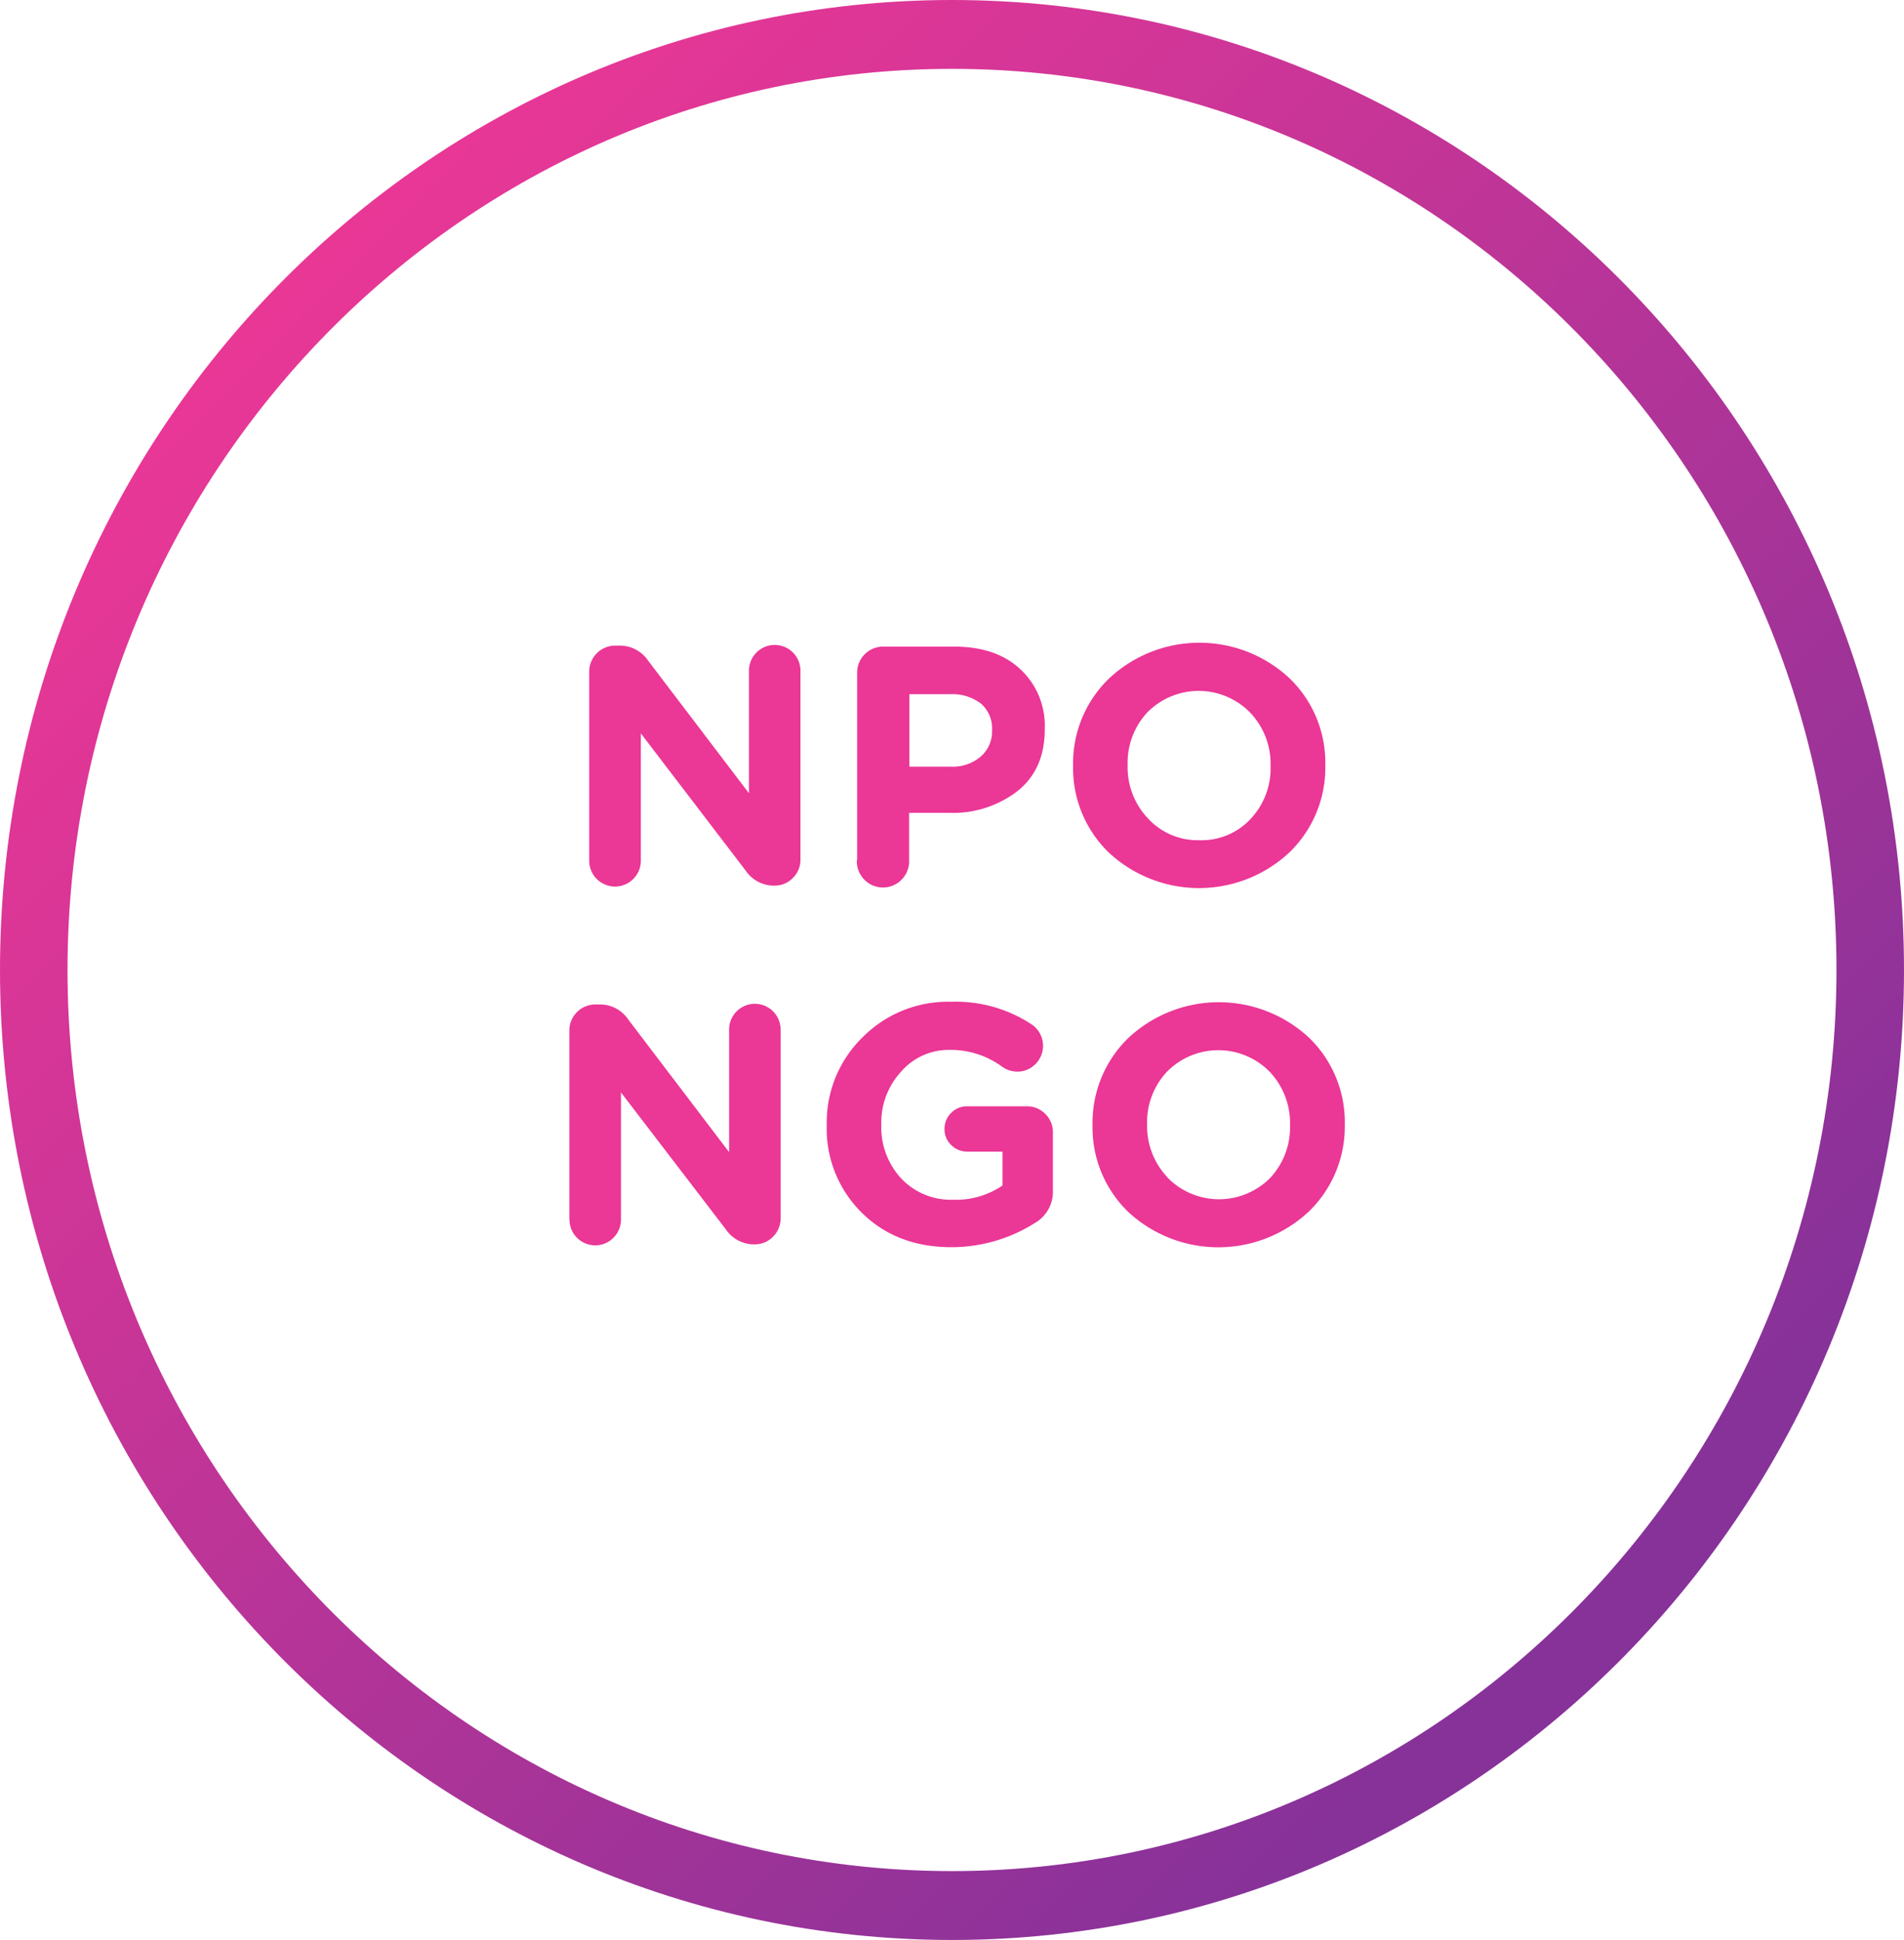 <svg xmlns="http://www.w3.org/2000/svg" xmlns:xlink="http://www.w3.org/1999/xlink" viewBox="0 0 287.6 293"><defs><style>.cls-1{isolation:isolate;}.cls-2{fill:#eb3796;}.cls-3{fill:url(#Degradado_sin_nombre);}</style><linearGradient id="Degradado_sin_nombre" x1="38.23" y1="820.93" x2="237.06" y2="1019.76" gradientTransform="translate(0 -780)" gradientUnits="userSpaceOnUse"><stop offset="0" stop-color="#eb3796"/><stop offset="1" stop-color="#873299"/></linearGradient></defs><title>icon-good6</title><g id="Capa_2" data-name="Capa 2"><g id="Layer_1" data-name="Layer 1"><g class="cls-1"><path class="cls-2" d="M89,130V101.45A3.93,3.93,0,0,1,93,97.51h.82a5.17,5.17,0,0,1,4.1,2.3l15.21,20V101.3a3.89,3.89,0,1,1,7.78,0v28.52a3.84,3.84,0,0,1-1.15,2.79,3.8,3.8,0,0,1-2.79,1.15h-.26a5.17,5.17,0,0,1-4.1-2.3L96.8,110.77V130A3.89,3.89,0,1,1,89,130Z"/><path class="cls-2" d="M129.47,129.92V101.66a3.93,3.93,0,0,1,3.94-4h10.71q6.34,0,10,3.41a11.64,11.64,0,0,1,3.69,9v.11q0,6-4.1,9.29a16,16,0,0,1-10.39,3.3h-6v7.12a3.95,3.95,0,1,1-7.89,0Zm7.89-14.13h6.24a6.47,6.47,0,0,0,4.56-1.54,5,5,0,0,0,1.69-3.89v-.1a4.93,4.93,0,0,0-1.69-4,7.12,7.12,0,0,0-4.71-1.41h-6.09Z"/><path class="cls-2" d="M194.74,128.77a20,20,0,0,1-27.25,0,17.72,17.72,0,0,1-5.4-13.08v-.11a17.78,17.78,0,0,1,5.46-13.13,19.94,19.94,0,0,1,27.24,0,17.72,17.72,0,0,1,5.4,13.08v.1A17.81,17.81,0,0,1,194.74,128.77Zm-21.33-5.15a10.19,10.19,0,0,0,7.78,3.28,10.09,10.09,0,0,0,7.73-3.23,11.14,11.14,0,0,0,3-7.93v-.11a11.22,11.22,0,0,0-3.08-8,10.88,10.88,0,0,0-15.51-.06,11.17,11.17,0,0,0-3,7.94v.1A11.22,11.22,0,0,0,173.41,123.62Z"/></g><g class="cls-1"><path class="cls-2" d="M86,184.17V155.65A3.93,3.93,0,0,1,90,151.71h.82a5.17,5.17,0,0,1,4.1,2.3l15.21,20V155.5a3.89,3.89,0,1,1,7.78,0V184a3.84,3.84,0,0,1-1.15,2.79,3.8,3.8,0,0,1-2.79,1.15h-.26a5.17,5.17,0,0,1-4.1-2.3L93.8,165v19.2a3.89,3.89,0,1,1-7.78,0Z"/><path class="cls-2" d="M143.73,188.37q-8.29,0-13.57-5.22a17.81,17.81,0,0,1-5.28-13.21v-.1a17.94,17.94,0,0,1,5.38-13.14,18.17,18.17,0,0,1,13.42-5.4,20.84,20.84,0,0,1,12.24,3.48,3.9,3.9,0,0,1,.48,5.94,3.79,3.79,0,0,1-2.74,1.13,4,4,0,0,1-2.4-.82,13.12,13.12,0,0,0-7.84-2.46,9.51,9.51,0,0,0-7.3,3.28,11.29,11.29,0,0,0-3,7.88v.11a11.39,11.39,0,0,0,3,8.14A10.29,10.29,0,0,0,144,181.2a12.43,12.43,0,0,0,7.43-2.15v-5.12h-5.33a3.36,3.36,0,0,1-2.43-1,3.25,3.25,0,0,1-1-2.41,3.34,3.34,0,0,1,1-2.43,3.31,3.31,0,0,1,2.43-1h9a3.84,3.84,0,0,1,2.79,1.15,3.8,3.8,0,0,1,1.15,2.79v8.71a5.44,5.44,0,0,1-2.76,5A23.59,23.59,0,0,1,143.73,188.37Z"/><path class="cls-2" d="M197.68,183a20,20,0,0,1-27.25.05,17.72,17.72,0,0,1-5.4-13.08v-.1a17.81,17.81,0,0,1,5.45-13.14,20,20,0,0,1,27.25,0,17.72,17.72,0,0,1,5.4,13.08v.11A17.81,17.81,0,0,1,197.68,183Zm-21.33-5.15a10.88,10.88,0,0,0,15.51.06,11.18,11.18,0,0,0,3-7.94v-.1a11.23,11.23,0,0,0-3.08-8,10.87,10.87,0,0,0-15.51,0,11.13,11.13,0,0,0-3,7.93v.11A11.21,11.21,0,0,0,176.35,177.82Z"/></g><path class="cls-3" d="M143.8,293C64.5,293,0,227.3,0,146.5S64.5,0,143.8,0,287.6,65.7,287.6,146.5,223.1,293,143.8,293Zm0-282.6C70.2,10.4,10.2,71.5,10.2,146.5S70.1,282.6,143.8,282.6s133.6-61.1,133.6-136.1S217.5,10.4,143.8,10.4Z"/></g></g></svg>